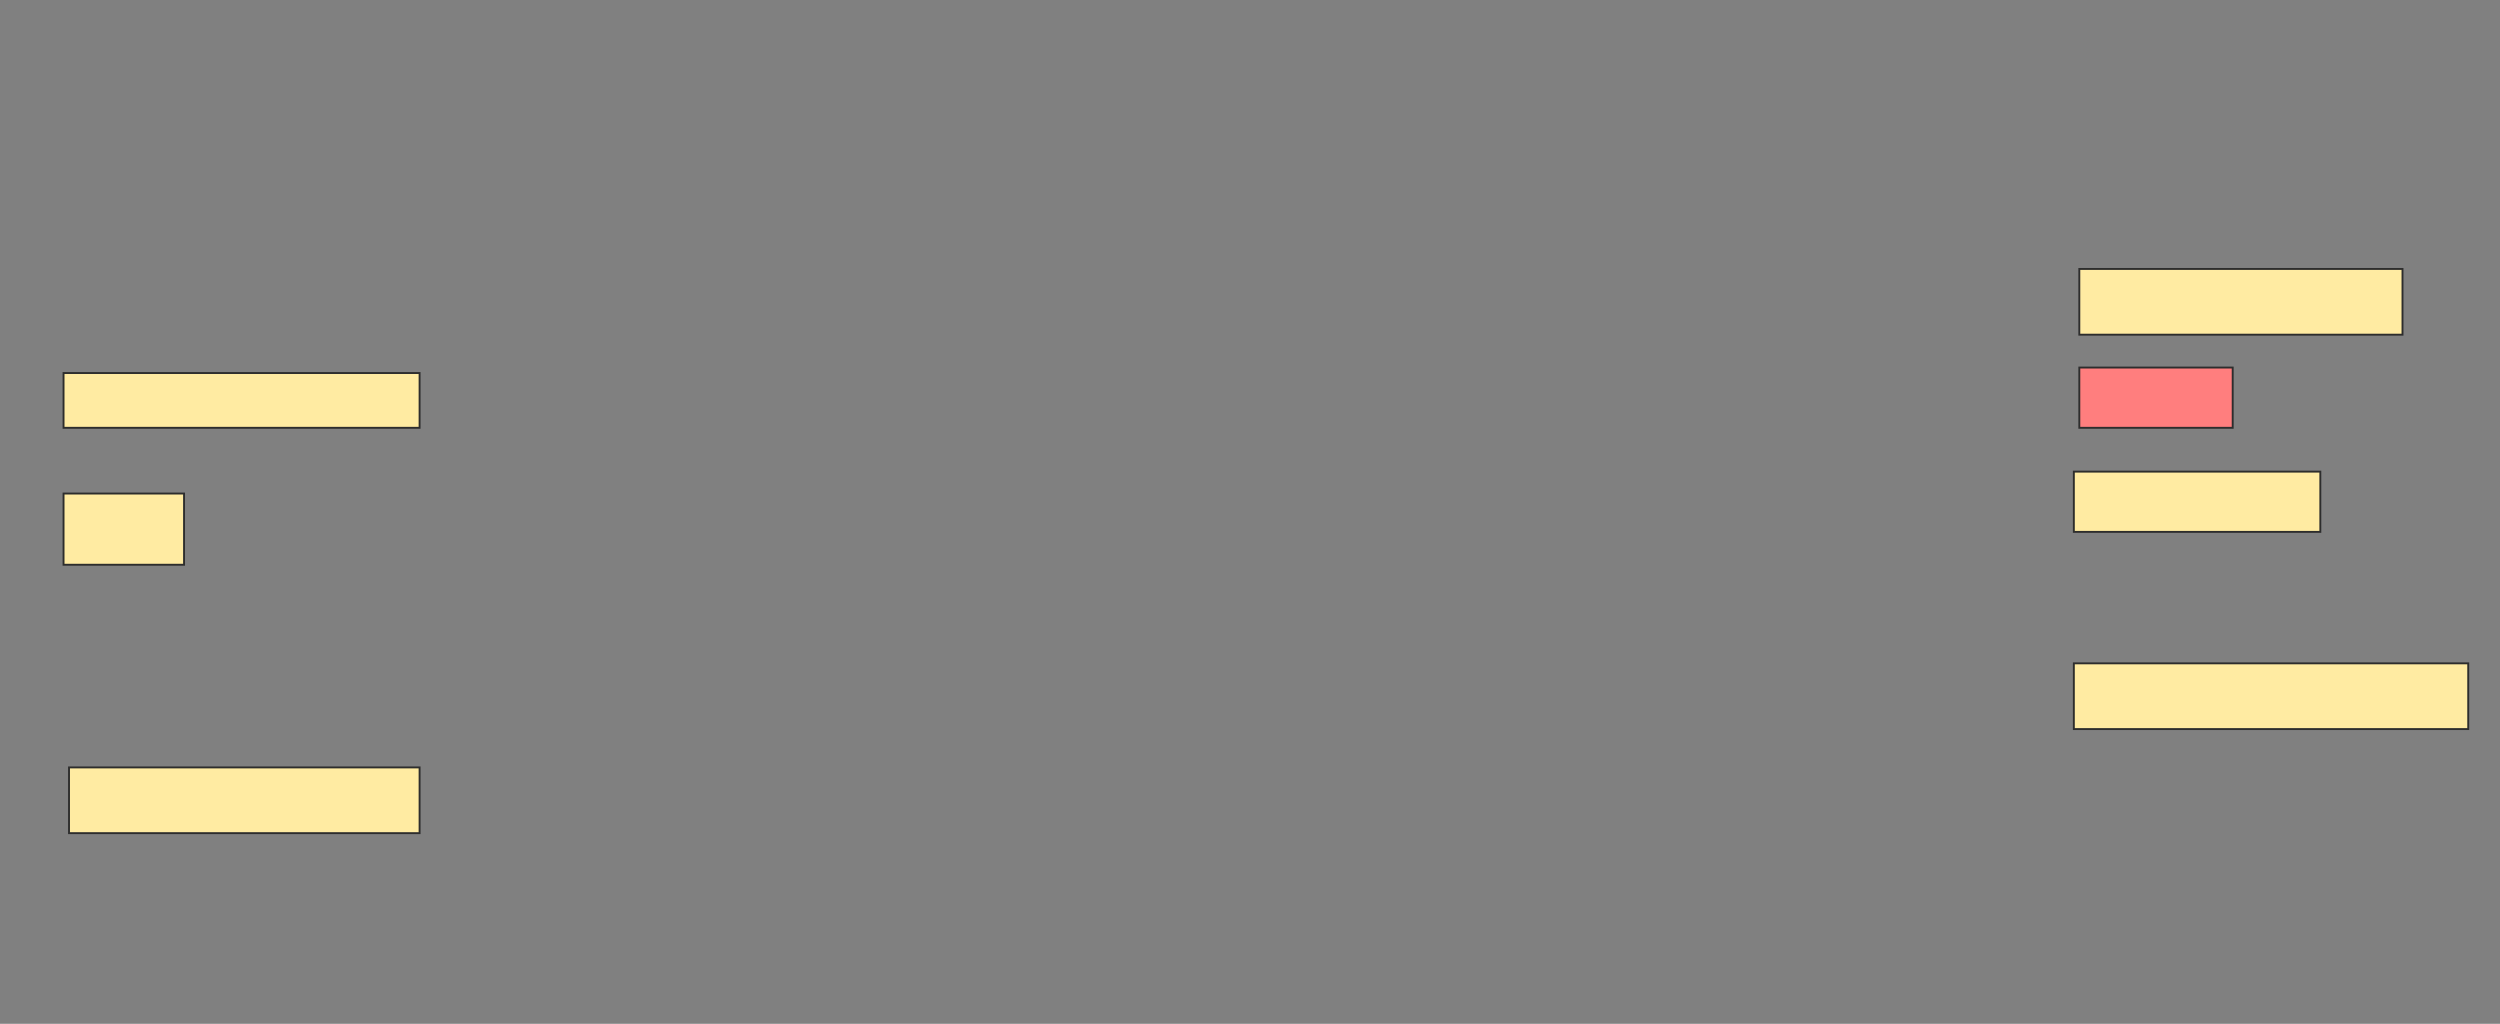 <svg height="534" width="1304" xmlns="http://www.w3.org/2000/svg">
 <rect width="100%" height="100%" fill="#808080" stroke="none"/>
 <!-- Created with Image Occlusion Enhanced -->
 <g>
  <title>Labels</title>
 </g>
 <g>
  <title>Masks</title>
  <rect fill="#FFEBA2" height="34.286" id="f6bac04882a34088ae68172e306e7be3-ao-1" stroke="#2D2D2D" width="168.571" x="1084.571" y="140.286"/>
  <rect fill="#FFEBA2" height="28.571" id="f6bac04882a34088ae68172e306e7be3-ao-2" stroke="#2D2D2D" width="185.714" x="33.143" y="194.571"/>
  <rect class="qshape" fill="#FF7E7E" height="31.429" id="f6bac04882a34088ae68172e306e7be3-ao-3" stroke="#2D2D2D" width="80" x="1084.571" y="191.714"/>
  <rect fill="#FFEBA2" height="37.143" id="f6bac04882a34088ae68172e306e7be3-ao-4" stroke="#2D2D2D" width="62.857" x="33.143" y="257.429"/>
  <rect fill="#FFEBA2" height="31.429" id="f6bac04882a34088ae68172e306e7be3-ao-5" stroke="#2D2D2D" width="128.571" x="1081.714" y="246"/>
  <rect fill="#FFEBA2" height="34.286" id="f6bac04882a34088ae68172e306e7be3-ao-6" stroke="#2D2D2D" width="205.714" x="1081.714" y="346"/>
  <rect fill="#FFEBA2" height="34.286" id="f6bac04882a34088ae68172e306e7be3-ao-7" stroke="#2D2D2D" width="182.857" x="36" y="400.286"/>
 </g>
</svg>